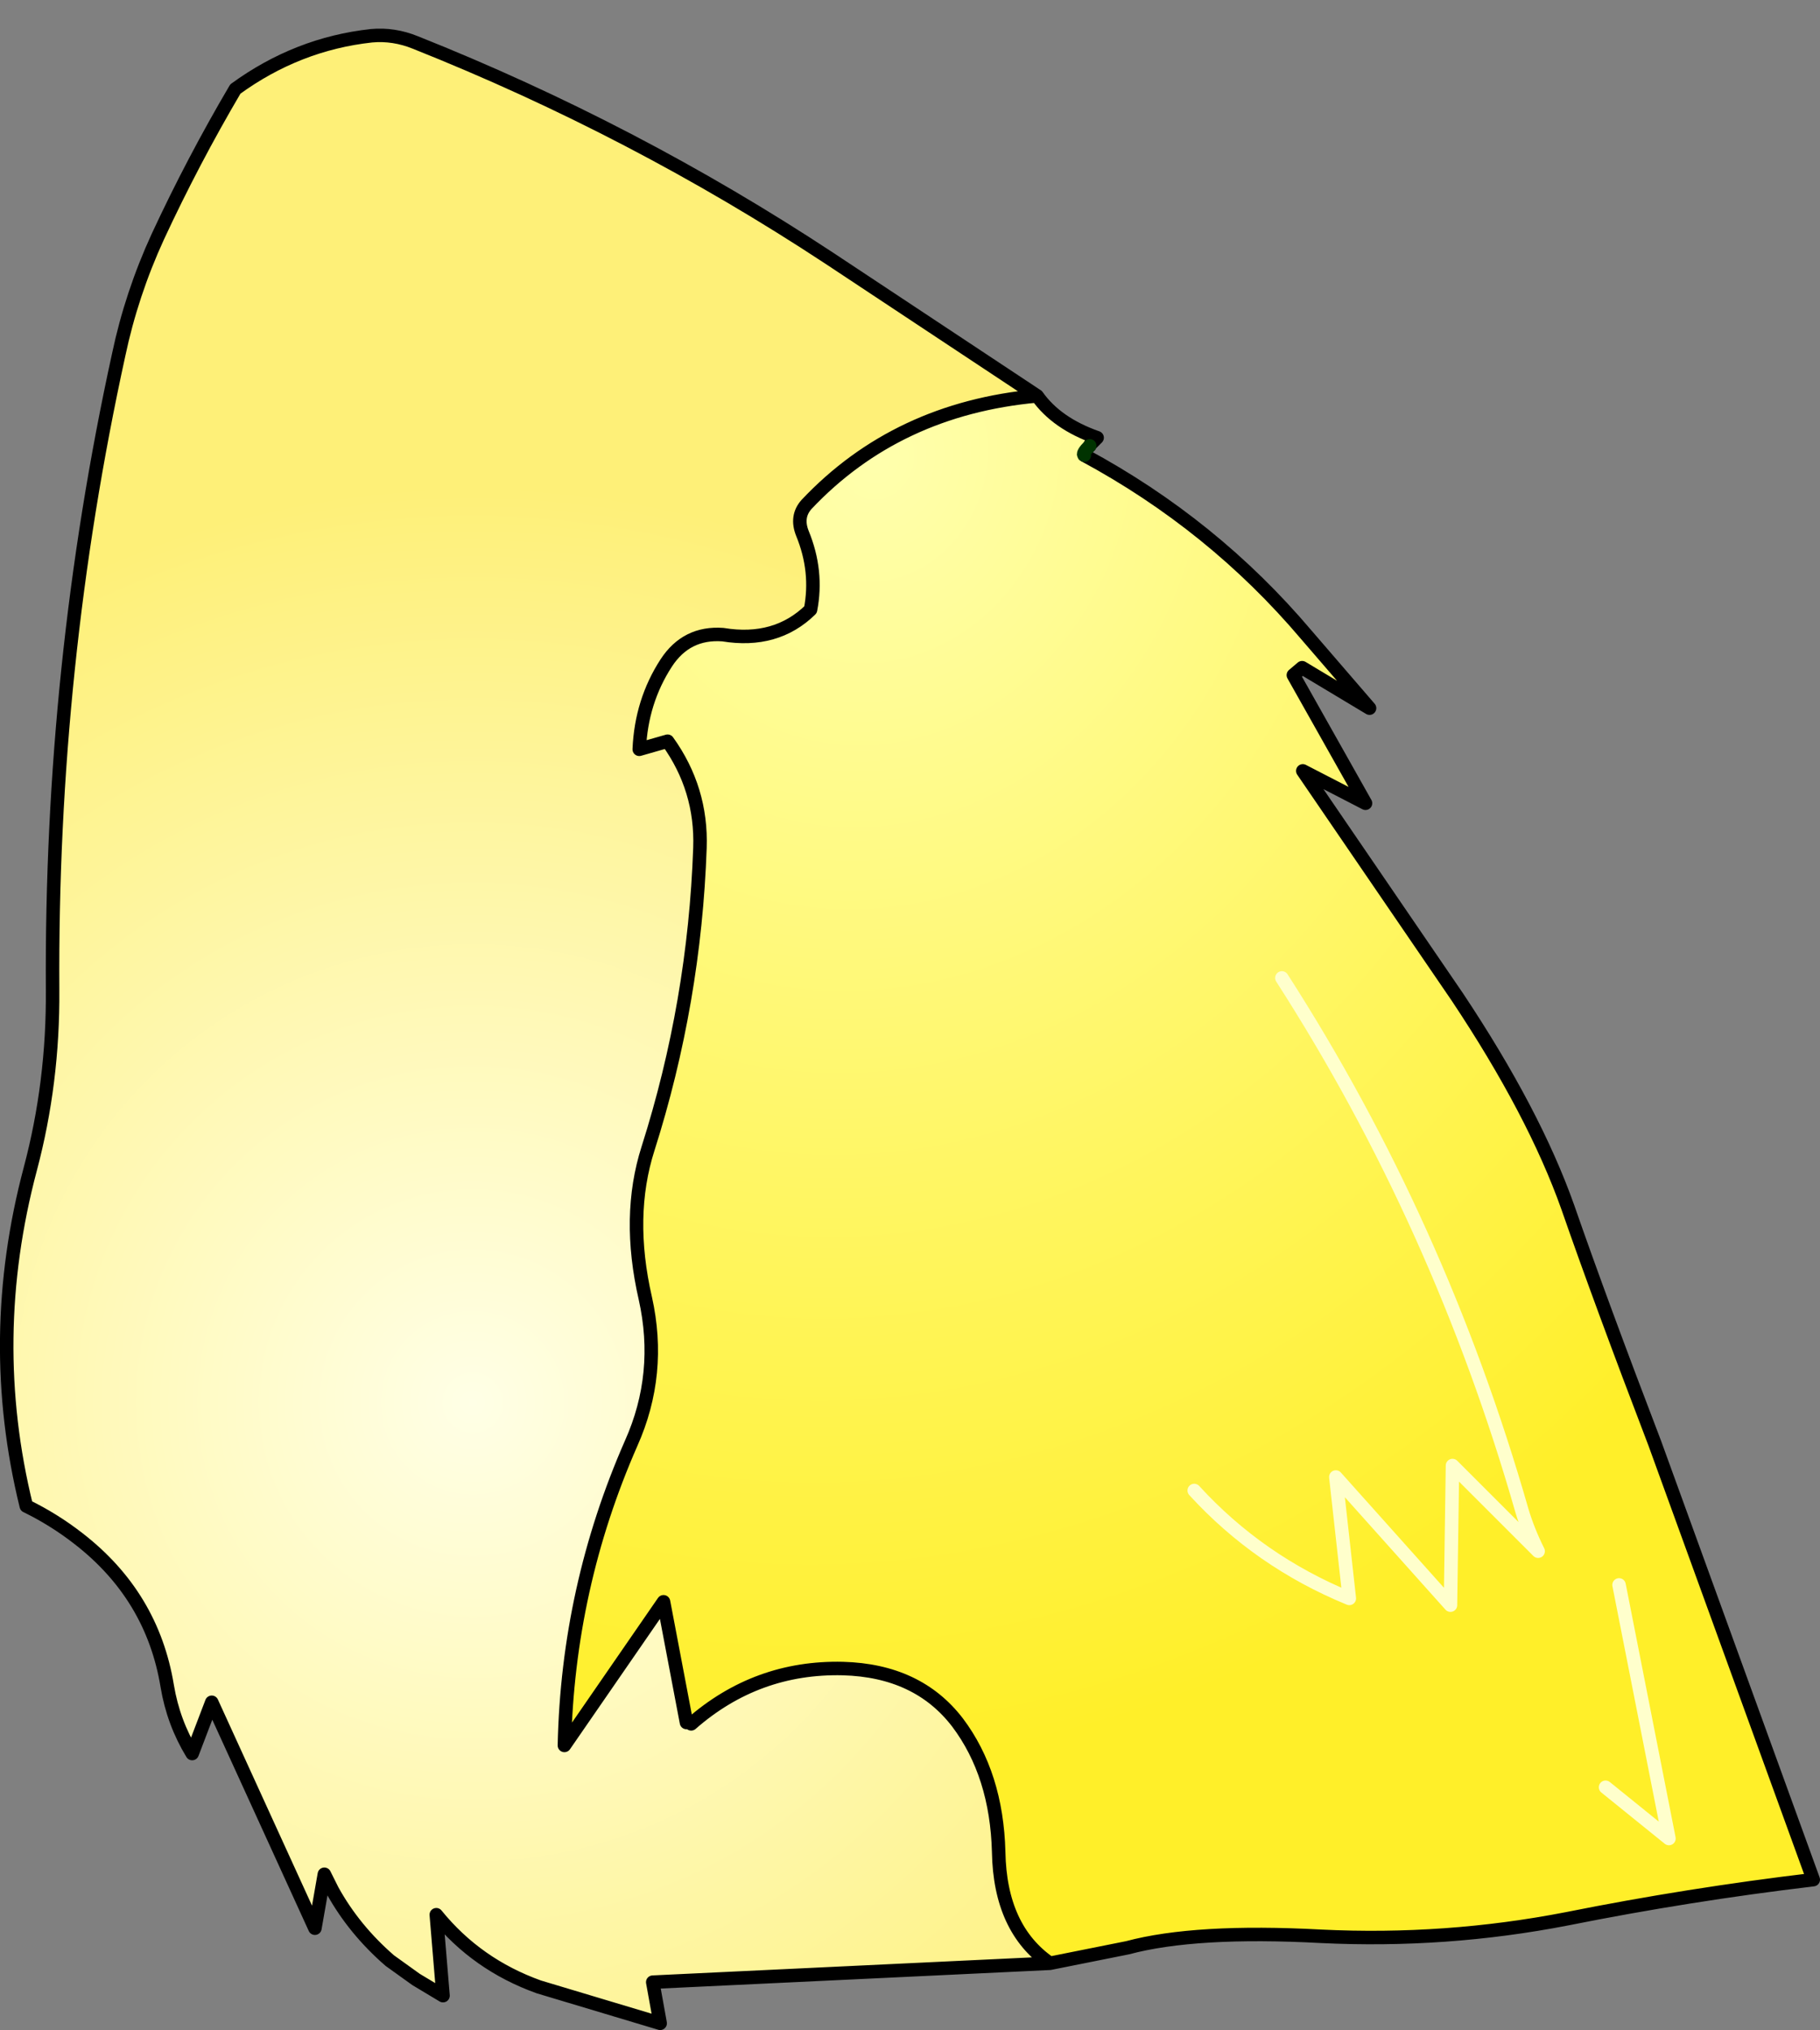<svg xmlns:xlink="http://www.w3.org/1999/xlink" xmlns="http://www.w3.org/2000/svg" height="150.5px" width="134.95px">
  <rect width="100%" height="100%" fill="#808080" stroke="none"/>
  <g transform="matrix(1.0, 0.0, 0.0, 1.0, 54.55, 67.0)">
    <g data-characterId="1670" height="148.4" transform="matrix(1.0, 0.0, 0.0, 1.0, -54.55, -64.9)" width="134.95" xlink:href="#shape0"><g id="shape0" transform="matrix(1.0, 0.0, 0.0, 1.0, 54.55, 64.9)">
      <path d="M23.3 78.55 L-6.15 79.95 -5.6 83.0 -14.6 80.3 Q-19.2 78.65 -22.2 74.95 L-21.7 80.95 -23.7 79.75 -25.65 78.35 Q-28.3 76.05 -29.9 73.15 L-30.5 71.95 -31.2 75.95 -38.85 59.2 -40.3 63.0 Q-41.7 60.7 -42.15 58.0 -43.25 51.3 -48.75 47.05 -50.55 45.65 -52.6 44.65 -55.65 32.25 -52.3 19.65 -50.6 13.25 -50.65 6.4 -50.8 -17.65 -45.75 -40.7 -44.8 -45.2 -42.85 -49.45 -40.25 -55.05 -37.1 -60.4 -32.5 -63.75 -27.0 -64.35 -25.35 -64.5 -23.75 -63.85 -7.55 -57.4 6.95 -47.85 L22.35 -37.65 Q11.95 -36.7 5.25 -29.6 4.45 -28.7 4.95 -27.45 6.1 -24.65 5.55 -21.8 3.0 -19.3 -0.95 -19.95 -3.65 -20.15 -5.15 -17.85 -7.0 -15.0 -7.15 -11.45 L-5.05 -12.05 Q-2.5 -8.5 -2.65 -4.15 -3.05 7.3 -6.5 18.15 -8.1 23.15 -6.7 29.25 -5.45 34.85 -7.75 40.0 -12.45 50.7 -12.7 62.4 L-5.35 51.75 -3.65 60.7 -3.3 60.8 Q1.55 56.55 7.95 56.7 13.5 56.85 16.45 60.7 19.35 64.55 19.5 70.3 19.6 76.0 23.3 78.55" fill="url(#gradient0)" fill-rule="evenodd" stroke="none"/>
      <path d="M22.35 -37.65 Q23.8 -35.6 26.8 -34.55 L26.3 -34.05 26.25 -33.95 Q25.65 -33.35 25.85 -33.25 35.4 -28.1 42.3 -19.95 L47.0 -14.5 42.0 -17.5 41.35 -16.95 46.7 -7.45 42.05 -9.85 53.5 6.9 Q59.2 15.45 61.7 22.5 64.15 29.55 68.15 40.0 L79.9 72.35 Q70.65 73.45 61.65 75.25 52.65 77.0 43.4 76.55 34.1 76.05 29.05 77.4 L23.3 78.55 Q19.6 76.0 19.5 70.3 19.35 64.55 16.45 60.7 13.5 56.85 7.95 56.7 1.55 56.55 -3.3 60.8 L-3.65 60.7 -5.35 51.75 -12.7 62.4 Q-12.45 50.7 -7.75 40.0 -5.45 34.85 -6.7 29.25 -8.1 23.15 -6.5 18.15 -3.05 7.3 -2.65 -4.15 -2.5 -8.5 -5.05 -12.05 L-7.15 -11.45 Q-7.0 -15.0 -5.15 -17.85 -3.65 -20.15 -0.95 -19.95 3.0 -19.3 5.55 -21.8 6.1 -24.65 4.95 -27.45 4.45 -28.7 5.25 -29.6 11.95 -36.7 22.35 -37.65 M64.5 65.5 L69.2 69.3 65.5 50.5 69.2 69.3 64.5 65.5 M34.0 43.5 Q38.8 48.75 45.5 51.5 L44.5 42.5 53.0 52.0 53.15 41.65 59.5 48.0 Q58.75 46.5 58.3 45.0 52.2 23.7 40.5 5.5 52.2 23.7 58.3 45.0 58.75 46.5 59.5 48.0 L53.15 41.65 53.0 52.0 44.5 42.5 45.5 51.5 Q38.8 48.75 34.0 43.5" fill="url(#gradient1)" fill-rule="evenodd" stroke="none"/>
      <path d="M23.3 78.55 L-6.15 79.95 -5.6 83.0 -14.6 80.3 Q-19.2 78.65 -22.2 74.95 L-21.7 80.95 -23.7 79.75 -25.65 78.35 Q-28.3 76.05 -29.9 73.15 L-30.5 71.95 -31.2 75.95 -38.85 59.2 -40.3 63.0 Q-41.7 60.7 -42.15 58.0 -43.25 51.3 -48.75 47.05 -50.55 45.65 -52.6 44.65 -55.65 32.25 -52.3 19.65 -50.6 13.25 -50.65 6.4 -50.8 -17.65 -45.75 -40.7 -44.8 -45.2 -42.85 -49.45 -40.25 -55.05 -37.1 -60.4 -32.5 -63.75 -27.0 -64.35 -25.35 -64.5 -23.75 -63.85 -7.55 -57.4 6.95 -47.85 L22.35 -37.65 Q23.8 -35.6 26.8 -34.55 L26.3 -34.05 26.25 -33.95 M25.85 -33.25 Q35.4 -28.1 42.3 -19.95 L47.0 -14.5 42.0 -17.5 41.35 -16.95 46.7 -7.45 42.05 -9.85 53.5 6.9 Q59.2 15.45 61.7 22.5 64.15 29.55 68.15 40.0 L79.9 72.35 Q70.65 73.45 61.65 75.25 52.65 77.0 43.4 76.55 34.1 76.05 29.05 77.4 L23.3 78.55 Q19.6 76.0 19.5 70.3 19.35 64.55 16.45 60.7 13.5 56.85 7.95 56.7 1.55 56.55 -3.3 60.8 M-3.65 60.7 L-5.35 51.75 -12.7 62.4 Q-12.45 50.7 -7.75 40.0 -5.45 34.85 -6.7 29.25 -8.1 23.15 -6.5 18.15 -3.05 7.3 -2.65 -4.15 -2.5 -8.5 -5.05 -12.05 L-7.15 -11.45 Q-7.0 -15.0 -5.15 -17.85 -3.65 -20.15 -0.95 -19.95 3.0 -19.3 5.55 -21.8 6.1 -24.65 4.95 -27.45 4.45 -28.7 5.25 -29.6 11.95 -36.7 22.35 -37.65" fill="none" stroke="#000000" stroke-linecap="round" stroke-linejoin="round" stroke-width="1.0"/>
      <path d="M26.25 -33.95 Q25.65 -33.35 25.85 -33.25" fill="none" stroke="#003300" stroke-linecap="round" stroke-linejoin="round" stroke-width="1.0"/>
      <path d="M40.5 5.5 Q52.2 23.7 58.3 45.0 58.75 46.5 59.5 48.0 L53.15 41.65 53.0 52.0 44.5 42.5 45.5 51.5 Q38.8 48.75 34.0 43.5 M65.5 50.5 L69.2 69.3 64.5 65.5" fill="none" stroke="#ffffcc" stroke-linecap="round" stroke-linejoin="round" stroke-width="1.0"/>
    </g>
    </g>
  </g>
  <defs>
    <radialGradient cx="0" cy="0" gradientTransform="matrix(0.083, 0.0, 0.0, 0.083, -19.5, 37.0)" gradientUnits="userSpaceOnUse" id="gradient0" r="819.2" spreadMethod="pad">
      <stop offset="0.0" stop-color="#ffffe6"/>
      <stop offset="1.0" stop-color="#fef078"/>
    </radialGradient>
    <radialGradient cx="0" cy="0" gradientTransform="matrix(0.101, 0.029, -0.033, 0.115, 10.5, -33.0)" gradientUnits="userSpaceOnUse" id="gradient1" r="819.2" spreadMethod="pad">
      <stop offset="0.0" stop-color="#ffffad"/>
      <stop offset="1.0" stop-color="#ffef29"/>
    </radialGradient>
  </defs>
</svg>